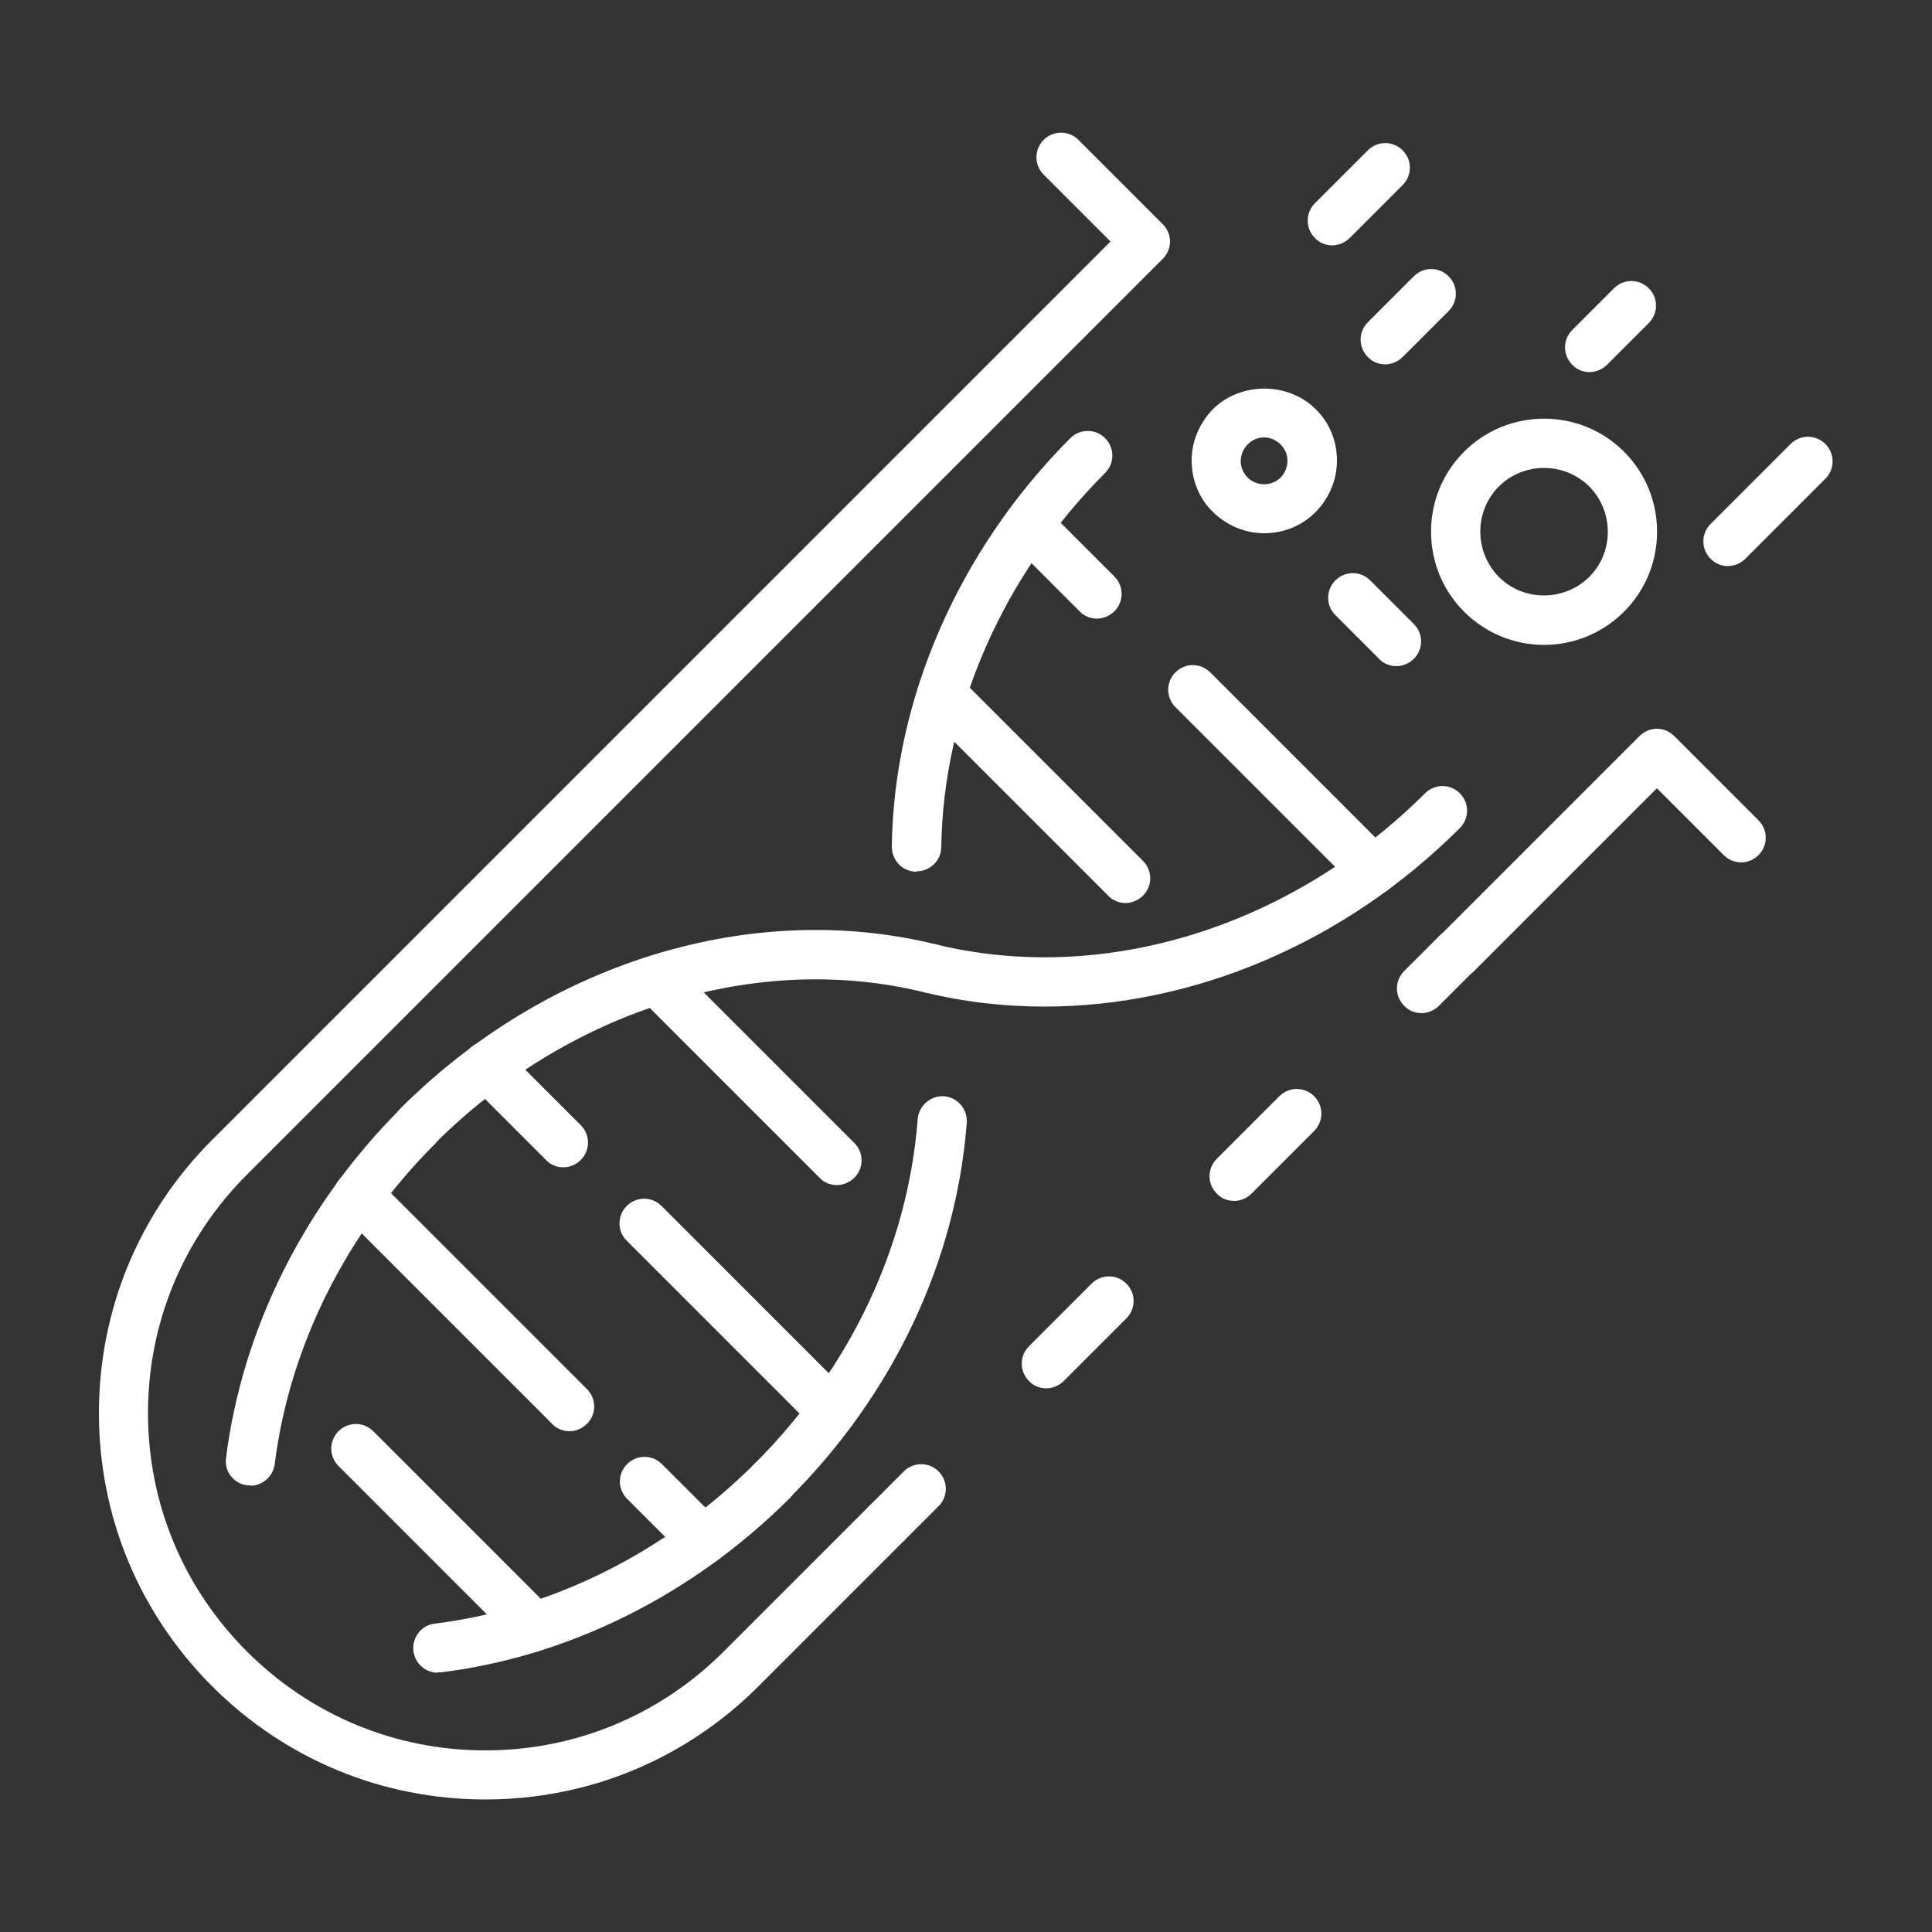<svg width="80" height="80" viewBox="0 0 80 80" fill="none" xmlns="http://www.w3.org/2000/svg">
<rect x="0" y="0" width="80" height="80" fill="#333333" stroke="none"/>
<g id="Icons/kf-portal-icons_biospecimens_2">
<path id="Vector" d="M43.248 41.68C41.568 41.68 39.904 41.488 38.272 41.088C37.728 40.96 37.392 40.4 37.52 39.856C37.648 39.312 38.208 38.976 38.752 39.104C45.696 40.8 53.44 38.4 59.008 32.848C59.408 32.448 60.048 32.448 60.448 32.848C60.848 33.248 60.848 33.888 60.448 34.288C55.68 39.056 49.408 41.68 43.248 41.68Z" fill="white"/>
<path id="Vector_2" d="M37.952 36.096C37.376 36.096 36.928 35.632 36.928 35.056C37.008 28.928 39.712 22.752 44.32 18.144C44.72 17.744 45.36 17.744 45.76 18.144C46.16 18.544 46.16 19.184 45.76 19.584C41.52 23.824 39.056 29.472 38.976 35.072C38.976 35.632 38.512 36.08 37.952 36.08V36.096Z" fill="white"/>
<path id="Vector_3" d="M46.608 37.392C46.352 37.392 46.08 37.296 45.888 37.088L38.272 29.472C37.872 29.072 37.872 28.432 38.272 28.032C38.672 27.632 39.312 27.632 39.712 28.032L47.328 35.648C47.728 36.048 47.728 36.688 47.328 37.088C47.136 37.28 46.864 37.392 46.608 37.392Z" fill="white"/>
<path id="Vector_4" d="M56.864 37.056C56.608 37.056 56.336 36.96 56.144 36.752L48.672 29.28C48.272 28.88 48.272 28.24 48.672 27.84C49.072 27.44 49.712 27.44 50.112 27.84L57.584 35.312C57.984 35.712 57.984 36.352 57.584 36.752C57.392 36.944 57.12 37.056 56.864 37.056Z" fill="white"/>
<path id="Vector_5" d="M45.424 25.616C45.168 25.616 44.896 25.52 44.704 25.312L41.856 22.464C41.456 22.064 41.456 21.424 41.856 21.024C42.256 20.624 42.896 20.624 43.296 21.024L46.144 23.872C46.544 24.272 46.544 24.912 46.144 25.312C45.952 25.504 45.68 25.616 45.424 25.616Z" fill="white"/>
<path id="Vector_6" d="M17.296 47.648C17.04 47.648 16.768 47.552 16.576 47.344C16.176 46.944 16.176 46.304 16.576 45.904C22.64 39.84 31.136 37.232 38.752 39.104C39.296 39.232 39.632 39.792 39.504 40.336C39.376 40.88 38.816 41.216 38.272 41.088C31.344 39.392 23.584 41.792 18.016 47.344C17.824 47.536 17.552 47.648 17.296 47.648Z" fill="white"/>
<path id="Vector_7" d="M31.984 62.336C31.728 62.336 31.456 62.24 31.264 62.032C30.864 61.632 30.864 60.992 31.264 60.592C35.216 56.64 37.6 51.584 38 46.336C38.048 45.776 38.544 45.36 39.088 45.392C39.648 45.44 40.064 45.92 40.032 46.48C39.6 52.208 36.992 57.728 32.704 62.016C32.512 62.208 32.24 62.32 31.984 62.32V62.336Z" fill="white"/>
<path id="Vector_8" d="M34.656 49.072C34.4 49.072 34.128 48.976 33.936 48.768L26.464 41.296C26.064 40.896 26.064 40.256 26.464 39.856C26.864 39.456 27.504 39.456 27.904 39.856L35.376 47.328C35.776 47.728 35.776 48.368 35.376 48.768C35.184 48.96 34.912 49.072 34.656 49.072Z" fill="white"/>
<path id="Vector_9" d="M23.328 48.336C23.072 48.336 22.8 48.24 22.608 48.032L19.44 44.864C19.04 44.464 19.04 43.824 19.44 43.424C19.84 43.024 20.48 43.024 20.88 43.424L24.048 46.592C24.448 46.992 24.448 47.632 24.048 48.032C23.856 48.224 23.584 48.336 23.328 48.336Z" fill="white"/>
<path id="Vector_10" d="M34.448 59.456C34.192 59.456 33.92 59.36 33.728 59.152L25.952 51.376C25.552 50.976 25.552 50.336 25.952 49.936C26.352 49.536 26.992 49.536 27.392 49.936L35.168 57.712C35.568 58.112 35.568 58.752 35.168 59.152C34.976 59.344 34.704 59.456 34.448 59.456Z" fill="white"/>
<path id="Vector_11" d="M18.128 69.264C17.616 69.264 17.184 68.88 17.12 68.368C17.056 67.808 17.44 67.296 18 67.232C22.88 66.624 27.584 64.272 31.264 60.592C31.664 60.192 32.304 60.192 32.704 60.592C33.104 60.992 33.104 61.632 32.704 62.032C28.72 66.016 23.584 68.592 18.256 69.248C18.208 69.248 18.176 69.248 18.128 69.248V69.264Z" fill="white"/>
<path id="Vector_12" d="M10.368 61.504C10.368 61.504 10.288 61.504 10.24 61.504C9.68 61.44 9.28 60.928 9.36 60.368C10.032 55.04 12.592 49.904 16.576 45.92C16.976 45.52 17.616 45.52 18.016 45.92C18.416 46.32 18.416 46.96 18.016 47.36C14.352 51.024 11.984 55.744 11.376 60.624C11.312 61.136 10.864 61.52 10.368 61.52V61.504Z" fill="white"/>
<path id="Vector_13" d="M22.112 68.384C21.856 68.384 21.584 68.288 21.392 68.08L14.016 60.704C13.616 60.304 13.616 59.664 14.016 59.264C14.416 58.864 15.056 58.864 15.456 59.264L22.832 66.64C23.232 67.04 23.232 67.68 22.832 68.08C22.64 68.272 22.368 68.384 22.112 68.384Z" fill="white"/>
<path id="Vector_14" d="M29.12 64.8C28.864 64.8 28.592 64.704 28.4 64.496L25.968 62.064C25.568 61.664 25.568 61.024 25.968 60.624C26.368 60.224 27.008 60.224 27.408 60.624L29.84 63.056C30.24 63.456 30.24 64.096 29.84 64.496C29.648 64.688 29.376 64.8 29.12 64.8Z" fill="white"/>
<path id="Vector_15" d="M23.584 59.264C23.328 59.264 23.056 59.168 22.864 58.96L14.112 50.208C13.712 49.808 13.712 49.168 14.112 48.768C14.512 48.368 15.152 48.368 15.552 48.768L24.304 57.52C24.704 57.92 24.704 58.56 24.304 58.96C24.112 59.152 23.84 59.264 23.584 59.264Z" fill="white"/>
<path id="Vector_16" d="M20.096 74.512C15.824 74.512 11.808 72.848 8.784 69.824C5.76 66.8 4.096 62.784 4.096 58.512C4.096 54.24 5.76 50.224 8.784 47.2L45.984 10L43.216 7.232C42.816 6.832 42.816 6.192 43.216 5.792C43.616 5.392 44.256 5.392 44.656 5.792L48.144 9.28C48.336 9.472 48.448 9.728 48.448 10C48.448 10.272 48.336 10.528 48.144 10.72L10.224 48.64C7.584 51.28 6.128 54.784 6.128 58.512C6.128 62.24 7.584 65.744 10.224 68.384C12.864 71.024 16.368 72.48 20.096 72.48C23.824 72.48 27.328 71.024 29.968 68.384L35.968 62.384C36.368 61.984 37.008 61.984 37.408 62.384C37.808 62.784 37.808 63.424 37.408 63.824L31.408 69.824C28.384 72.848 24.368 74.512 20.096 74.512Z" fill="white"/>
<path id="Vector_17" d="M58.864 41.952C58.608 41.952 58.336 41.856 58.144 41.648C57.744 41.248 57.744 40.608 58.144 40.208L59.584 38.768C59.984 38.368 60.624 38.368 61.024 38.768C61.424 39.168 61.424 39.808 61.024 40.208L59.584 41.648C59.392 41.84 59.12 41.952 58.864 41.952Z" fill="white"/>
<path id="Vector_18" d="M43.328 57.488C43.072 57.488 42.8 57.392 42.608 57.184C42.208 56.784 42.208 56.144 42.608 55.744L45.2 53.152C45.6 52.752 46.24 52.752 46.64 53.152C47.04 53.552 47.04 54.192 46.64 54.592L44.048 57.184C43.856 57.376 43.584 57.488 43.328 57.488ZM51.104 49.728C50.848 49.728 50.576 49.632 50.384 49.424C49.984 49.024 49.984 48.384 50.384 47.984L52.976 45.392C53.376 44.992 54.016 44.992 54.416 45.392C54.816 45.792 54.816 46.432 54.416 46.832L51.824 49.424C51.632 49.616 51.36 49.728 51.104 49.728Z" fill="white"/>
<path id="Vector_19" d="M36.704 64.112C36.448 64.112 36.176 64.016 35.984 63.808C35.584 63.408 35.584 62.768 35.984 62.368L37.424 60.928C37.824 60.528 38.464 60.528 38.864 60.928C39.264 61.328 39.264 61.968 38.864 62.368L37.424 63.808C37.232 64 36.96 64.112 36.704 64.112Z" fill="white"/>
<path id="Vector_20" d="M60.32 40.512C60.064 40.512 59.792 40.416 59.6 40.208C59.2 39.808 59.2 39.168 59.6 38.768L67.888 30.48C68.08 30.288 68.336 30.176 68.608 30.176C68.88 30.176 69.136 30.288 69.328 30.48L72.816 33.968C73.216 34.368 73.216 35.008 72.816 35.408C72.416 35.808 71.776 35.808 71.376 35.408L68.608 32.64L61.04 40.208C60.848 40.4 60.576 40.512 60.32 40.512Z" fill="white"/>
<path id="Vector_21" d="M52.352 22.08C51.552 22.08 50.8 21.76 50.224 21.2C49.648 20.64 49.344 19.872 49.344 19.072C49.344 18.272 49.664 17.52 50.224 16.944C51.36 15.808 53.344 15.808 54.48 16.944C55.056 17.504 55.36 18.272 55.36 19.072C55.36 19.872 55.04 20.624 54.48 21.2C53.904 21.776 53.152 22.08 52.352 22.08ZM52.352 18.112C52.096 18.112 51.856 18.208 51.664 18.4C51.488 18.576 51.376 18.832 51.376 19.088C51.376 19.344 51.472 19.584 51.664 19.776C52.032 20.144 52.656 20.144 53.024 19.776C53.2 19.6 53.312 19.344 53.312 19.088C53.312 18.832 53.216 18.592 53.024 18.4C52.848 18.224 52.592 18.112 52.336 18.112H52.352Z" fill="white"/>
<path id="Vector_22" d="M63.936 26.704C62.736 26.704 61.536 26.24 60.624 25.328C58.8 23.504 58.8 20.528 60.624 18.704C62.448 16.88 65.424 16.88 67.248 18.704C69.072 20.528 69.072 23.504 67.248 25.328C66.336 26.24 65.136 26.704 63.936 26.704ZM63.936 19.376C63.264 19.376 62.576 19.632 62.064 20.144C61.04 21.168 61.04 22.848 62.064 23.888C63.088 24.912 64.768 24.912 65.808 23.888C66.832 22.864 66.832 21.184 65.808 20.144C65.296 19.632 64.608 19.376 63.936 19.376Z" fill="white"/>
<path id="Vector_23" d="M57.36 15.088C57.104 15.088 56.832 14.992 56.64 14.784C56.24 14.384 56.24 13.744 56.64 13.344L58.544 11.44C58.944 11.04 59.584 11.04 59.984 11.44C60.384 11.84 60.384 12.48 59.984 12.88L58.08 14.784C57.888 14.976 57.616 15.088 57.36 15.088Z" fill="white"/>
<path id="Vector_24" d="M55.168 10.16C54.912 10.16 54.64 10.064 54.448 9.856C54.048 9.456 54.048 8.816 54.448 8.416L56.64 6.224C57.04 5.824 57.68 5.824 58.08 6.224C58.48 6.624 58.48 7.264 58.08 7.664L55.888 9.856C55.696 10.048 55.424 10.16 55.168 10.16Z" fill="white"/>
<path id="Vector_25" d="M71.552 23.44C71.296 23.44 71.024 23.344 70.832 23.136C70.432 22.736 70.432 22.096 70.832 21.696L74.144 18.384C74.544 17.984 75.184 17.984 75.584 18.384C75.984 18.784 75.984 19.424 75.584 19.824L72.272 23.136C72.08 23.328 71.808 23.44 71.552 23.44Z" fill="white"/>
<path id="Vector_26" d="M65.824 15.408C65.568 15.408 65.296 15.312 65.104 15.104C64.704 14.704 64.704 14.064 65.104 13.664L66.832 11.936C67.232 11.536 67.872 11.536 68.272 11.936C68.672 12.336 68.672 12.976 68.272 13.376L66.544 15.104C66.352 15.296 66.08 15.408 65.824 15.408Z" fill="white"/>
<path id="Vector_27" d="M57.824 27.584C57.568 27.584 57.296 27.488 57.104 27.28L55.296 25.472C54.896 25.072 54.896 24.432 55.296 24.032C55.696 23.632 56.336 23.632 56.736 24.032L58.544 25.84C58.944 26.24 58.944 26.88 58.544 27.28C58.352 27.472 58.08 27.584 57.824 27.584Z" fill="white"/>
</g>
</svg>

